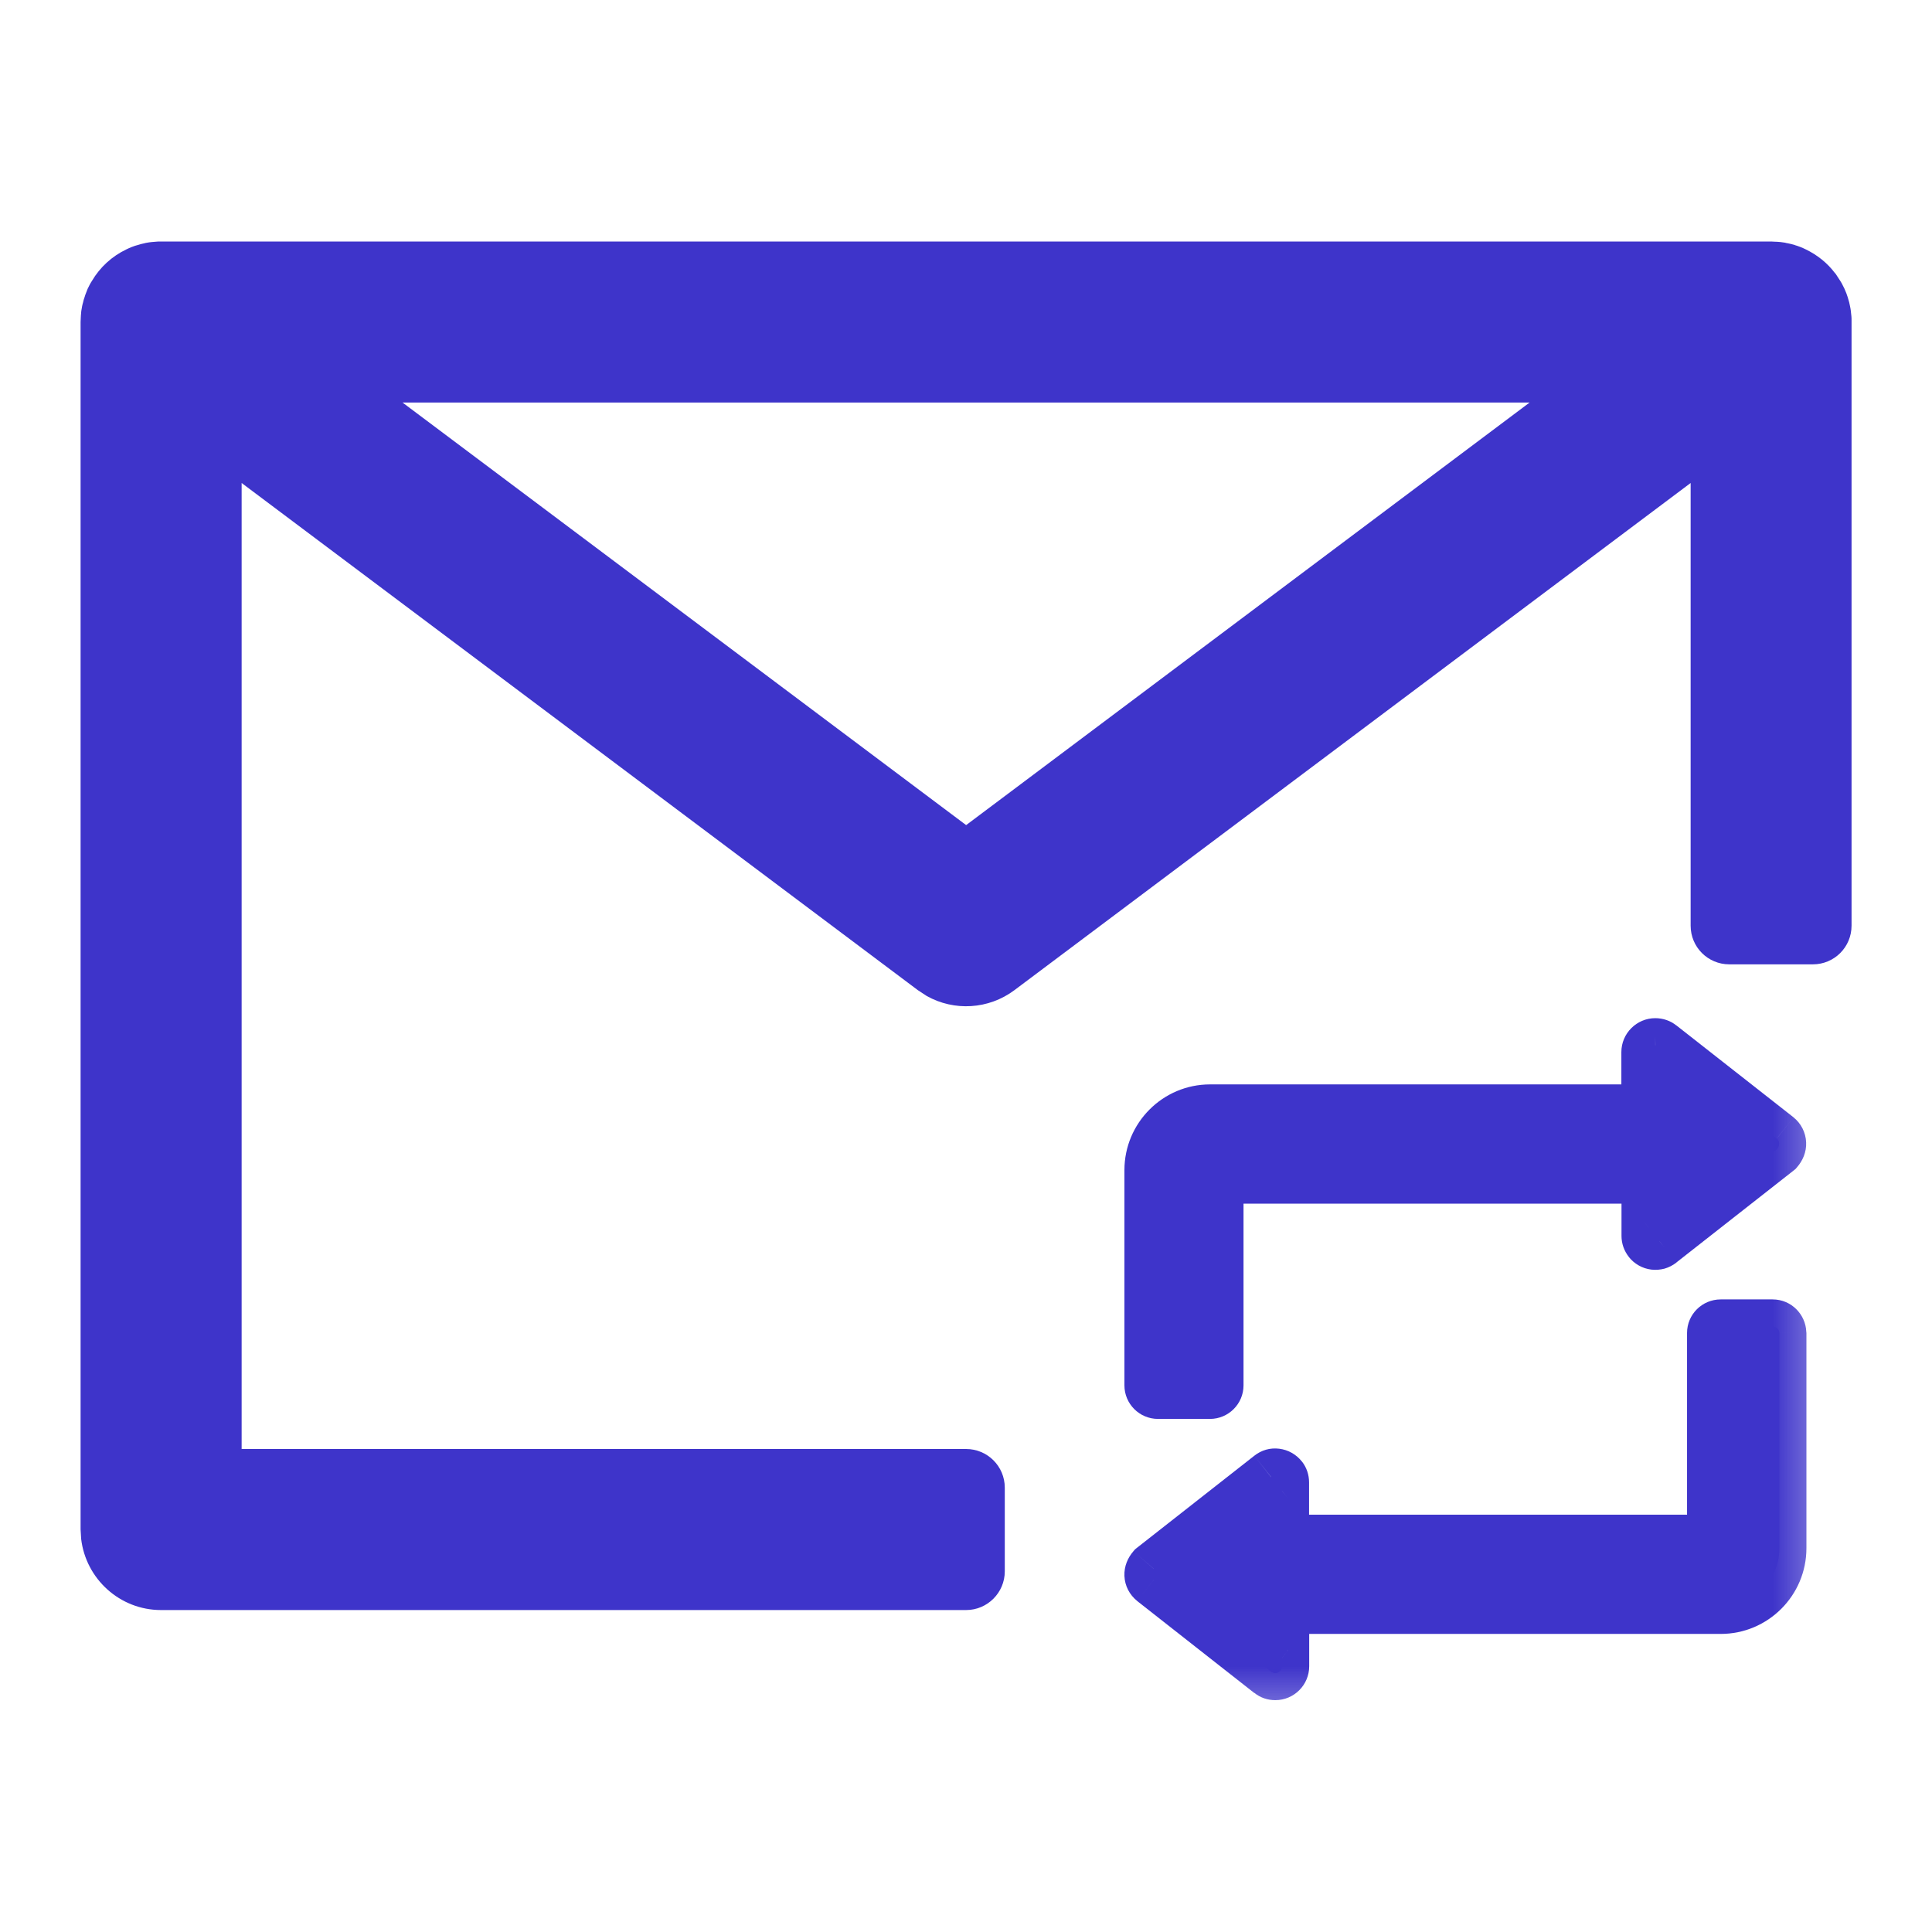 <svg xmlns="http://www.w3.org/2000/svg" width="14" height="14" viewBox="0 0 14 14" fill="none">
  <path fill-rule="evenodd" clip-rule="evenodd" d="M12.864 1.751C12.873 1.751 12.881 1.752 12.89 1.753L12.834 1.75H1.167L1.148 1.75C1.136 1.751 1.123 1.752 1.111 1.753L1.099 1.754C1.087 1.755 1.075 1.757 1.064 1.759C1.058 1.76 1.052 1.761 1.046 1.763C1.031 1.766 1.015 1.77 1 1.775C0.993 1.777 0.986 1.779 0.979 1.781C0.964 1.786 0.949 1.792 0.935 1.798C0.929 1.801 0.923 1.804 0.916 1.807C0.811 1.857 0.724 1.937 0.666 2.036C0.661 2.043 0.657 2.051 0.652 2.059C0.646 2.07 0.641 2.082 0.635 2.093C0.631 2.104 0.627 2.114 0.623 2.124C0.619 2.133 0.616 2.143 0.613 2.153C0.608 2.165 0.605 2.178 0.602 2.191C0.599 2.2 0.597 2.21 0.595 2.219C0.593 2.231 0.591 2.242 0.589 2.254C0.588 2.265 0.587 2.277 0.586 2.288L0.584 2.333V11.083L0.588 11.151C0.622 11.441 0.868 11.667 1.167 11.667H7.001C7.155 11.667 7.281 11.541 7.281 11.387V10.78C7.281 10.625 7.155 10.5 7.001 10.5H1.751L1.751 3.5L6.651 7.175L6.715 7.217C6.914 7.329 7.164 7.315 7.351 7.175L12.251 3.5L12.251 6.708C12.251 6.863 12.376 6.988 12.531 6.988H13.137C13.292 6.988 13.417 6.863 13.417 6.708V2.333L13.417 2.321C13.417 2.311 13.417 2.302 13.416 2.292L13.413 2.265C13.413 2.262 13.412 2.258 13.412 2.254C13.41 2.242 13.409 2.231 13.406 2.219C13.404 2.21 13.402 2.2 13.4 2.191C13.396 2.178 13.393 2.165 13.389 2.153C13.386 2.143 13.382 2.133 13.379 2.124C13.375 2.114 13.37 2.104 13.366 2.093C13.361 2.082 13.355 2.07 13.349 2.059C13.345 2.051 13.34 2.043 13.335 2.035L13.301 1.983C13.299 1.981 13.297 1.979 13.296 1.978C13.241 1.905 13.168 1.847 13.085 1.807C13.079 1.804 13.072 1.801 13.066 1.798C13.052 1.792 13.037 1.786 13.022 1.781C13.015 1.779 13.008 1.777 13.001 1.774C12.986 1.77 12.971 1.766 12.955 1.763C12.95 1.762 12.945 1.761 12.939 1.76L12.938 1.759C12.914 1.755 12.889 1.752 12.864 1.751ZM2.917 2.917H11.084L7.001 5.979L2.917 2.917Z" fill="#3E34CA"/>
  <mask id="path-2-outside-1_2105_398888" maskUnits="userSpaceOnUse" x="7.344" y="6.574" width="6" height="6" fill="black">
    <rect fill="white" x="7.344" y="6.574" width="6" height="6"/>
    <path d="M8.391 10.086H8.768C8.794 10.086 8.815 10.065 8.815 10.039V8.526H11.946V8.956C11.946 8.967 11.95 8.978 11.957 8.987C11.961 8.992 11.966 8.996 11.971 9C11.977 9.003 11.983 9.005 11.99 9.006C11.996 9.006 12.003 9.006 12.009 9.004C12.015 9.002 12.021 8.999 12.026 8.995L12.875 8.329C12.9 8.299 12.896 8.268 12.875 8.251L12.026 7.585C12.017 7.578 12.006 7.574 11.995 7.574C11.968 7.574 11.945 7.596 11.945 7.624V8.054H8.768C8.534 8.054 8.344 8.245 8.344 8.479V10.039C8.344 10.065 8.365 10.086 8.391 10.086ZM12.845 9.612H12.469C12.442 9.612 12.421 9.633 12.421 9.659V11.172H9.29V10.742C9.29 10.73 9.287 10.72 9.28 10.711C9.276 10.706 9.271 10.702 9.265 10.698C9.259 10.695 9.253 10.693 9.247 10.692C9.24 10.692 9.234 10.692 9.227 10.694C9.221 10.696 9.215 10.699 9.21 10.703L8.362 11.369C8.336 11.399 8.34 11.43 8.362 11.447L9.21 12.113C9.219 12.12 9.23 12.124 9.241 12.124C9.268 12.124 9.291 12.101 9.291 12.074V11.644H12.469C12.703 11.644 12.894 11.453 12.894 11.219V9.659C12.893 9.633 12.871 9.612 12.845 9.612Z"/>
  </mask>
  <path d="M8.391 10.086H8.768C8.794 10.086 8.815 10.065 8.815 10.039V8.526H11.946V8.956C11.946 8.967 11.95 8.978 11.957 8.987C11.961 8.992 11.966 8.996 11.971 9C11.977 9.003 11.983 9.005 11.99 9.006C11.996 9.006 12.003 9.006 12.009 9.004C12.015 9.002 12.021 8.999 12.026 8.995L12.875 8.329C12.9 8.299 12.896 8.268 12.875 8.251L12.026 7.585C12.017 7.578 12.006 7.574 11.995 7.574C11.968 7.574 11.945 7.596 11.945 7.624V8.054H8.768C8.534 8.054 8.344 8.245 8.344 8.479V10.039C8.344 10.065 8.365 10.086 8.391 10.086ZM12.845 9.612H12.469C12.442 9.612 12.421 9.633 12.421 9.659V11.172H9.29V10.742C9.29 10.73 9.287 10.72 9.28 10.711C9.276 10.706 9.271 10.702 9.265 10.698C9.259 10.695 9.253 10.693 9.247 10.692C9.24 10.692 9.234 10.692 9.227 10.694C9.221 10.696 9.215 10.699 9.21 10.703L8.362 11.369C8.336 11.399 8.34 11.43 8.362 11.447L9.21 12.113C9.219 12.12 9.23 12.124 9.241 12.124C9.268 12.124 9.291 12.101 9.291 12.074V11.644H12.469C12.703 11.644 12.894 11.453 12.894 11.219V9.659C12.893 9.633 12.871 9.612 12.845 9.612Z" fill="#3E34CA"/>
  <path d="M8.815 8.526V8.33H8.619V8.526H8.815ZM11.946 8.526H12.142V8.33H11.946V8.526ZM11.957 8.987L12.111 8.866L12.11 8.865L11.957 8.987ZM12.026 8.995L11.905 8.841L11.904 8.842L12.026 8.995ZM12.875 8.329L12.996 8.483L13.011 8.471L13.023 8.457L12.875 8.329ZM12.875 8.251L12.998 8.098L12.996 8.096L12.875 8.251ZM12.026 7.585L11.904 7.738L11.905 7.739L12.026 7.585ZM11.995 7.574V7.77L11.997 7.77L11.995 7.574ZM11.945 8.054V8.25H12.142V8.054H11.945ZM12.421 11.172V11.368H12.617V11.172H12.421ZM9.29 11.172H9.094V11.368H9.29V11.172ZM9.28 10.711L9.125 10.832L9.127 10.833L9.28 10.711ZM9.21 10.703L9.331 10.857L9.332 10.856L9.21 10.703ZM8.362 11.369L8.24 11.215L8.225 11.227L8.213 11.241L8.362 11.369ZM8.362 11.447L8.239 11.6L8.241 11.602L8.362 11.447ZM9.21 12.113L9.333 11.96L9.331 11.959L9.21 12.113ZM9.291 11.644V11.448H9.095V11.644H9.291ZM12.894 9.659H13.09L13.089 9.65L12.894 9.659ZM8.391 10.282H8.768V9.89H8.391V10.282ZM8.768 10.282C8.902 10.282 9.011 10.173 9.011 10.039H8.619C8.619 9.956 8.686 9.89 8.768 9.89V10.282ZM9.011 10.039V8.526H8.619V10.039H9.011ZM8.815 8.722H11.946V8.33H8.815V8.722ZM11.75 8.526V8.956H12.142V8.526H11.75ZM11.75 8.956C11.75 9.01 11.768 9.064 11.804 9.109L12.11 8.865C12.132 8.892 12.142 8.925 12.142 8.956H11.75ZM11.802 9.107C11.822 9.133 11.847 9.154 11.875 9.17L12.068 8.829C12.085 8.838 12.099 8.851 12.111 8.866L11.802 9.107ZM11.875 9.17C11.903 9.186 11.934 9.196 11.966 9.2L12.013 8.811C12.032 8.813 12.051 8.819 12.068 8.829L11.875 9.17ZM11.966 9.2C11.998 9.204 12.031 9.201 12.062 9.193L11.956 8.815C11.974 8.81 11.994 8.809 12.013 8.811L11.966 9.2ZM12.062 9.193C12.093 9.184 12.122 9.169 12.148 9.149L11.904 8.842C11.919 8.83 11.937 8.821 11.956 8.815L12.062 9.193ZM12.147 9.149L12.996 8.483L12.754 8.175L11.905 8.841L12.147 9.149ZM13.023 8.457C13.062 8.412 13.091 8.35 13.088 8.278C13.085 8.205 13.05 8.14 12.998 8.098L12.752 8.403C12.72 8.378 12.698 8.338 12.697 8.292C12.695 8.248 12.713 8.216 12.726 8.201L13.023 8.457ZM12.996 8.096L12.147 7.43L11.905 7.739L12.754 8.405L12.996 8.096ZM12.149 7.432C12.105 7.396 12.05 7.378 11.994 7.378L11.997 7.77C11.963 7.77 11.93 7.759 11.904 7.738L12.149 7.432ZM11.995 7.378C11.86 7.378 11.749 7.488 11.749 7.624H12.142C12.142 7.705 12.076 7.77 11.995 7.77V7.378ZM11.749 7.624V8.054H12.142V7.624H11.749ZM11.945 7.858H8.768V8.25H11.945V7.858ZM8.768 7.858C8.426 7.858 8.148 8.137 8.148 8.479H8.54C8.54 8.353 8.643 8.25 8.768 8.25V7.858ZM8.148 8.479V10.039H8.54V8.479H8.148ZM8.148 10.039C8.148 10.173 8.257 10.282 8.391 10.282V9.89C8.473 9.89 8.54 9.956 8.54 10.039H8.148ZM12.845 9.416H12.469V9.808H12.845V9.416ZM12.469 9.416C12.334 9.416 12.225 9.525 12.225 9.659H12.617C12.617 9.742 12.551 9.808 12.469 9.808V9.416ZM12.225 9.659V11.172H12.617V9.659H12.225ZM12.421 10.976H9.29V11.368H12.421V10.976ZM9.486 11.172V10.742H9.094V11.172H9.486ZM9.486 10.742C9.486 10.688 9.469 10.634 9.433 10.589L9.127 10.833C9.105 10.806 9.094 10.773 9.094 10.742H9.486ZM9.434 10.591C9.414 10.565 9.389 10.544 9.361 10.528L9.169 10.869C9.152 10.86 9.137 10.847 9.125 10.832L9.434 10.591ZM9.361 10.528C9.333 10.512 9.302 10.502 9.27 10.498L9.223 10.887C9.204 10.885 9.186 10.879 9.169 10.869L9.361 10.528ZM9.27 10.498C9.238 10.494 9.205 10.496 9.174 10.505L9.281 10.883C9.262 10.888 9.243 10.889 9.223 10.887L9.27 10.498ZM9.174 10.505C9.143 10.514 9.114 10.529 9.089 10.549L9.332 10.856C9.317 10.868 9.299 10.877 9.281 10.883L9.174 10.505ZM9.089 10.549L8.24 11.215L8.483 11.523L9.331 10.857L9.089 10.549ZM8.213 11.241C8.174 11.286 8.145 11.348 8.148 11.42C8.151 11.493 8.186 11.557 8.239 11.6L8.484 11.295C8.516 11.32 8.538 11.36 8.54 11.406C8.542 11.45 8.523 11.482 8.51 11.497L8.213 11.241ZM8.241 11.602L9.089 12.268L9.331 11.959L8.482 11.293L8.241 11.602ZM9.088 12.266C9.133 12.303 9.187 12.32 9.241 12.32V11.928C9.272 11.928 9.305 11.938 9.333 11.96L9.088 12.266ZM9.241 12.32C9.377 12.32 9.487 12.21 9.487 12.074H9.095C9.095 11.993 9.16 11.928 9.241 11.928V12.32ZM9.487 12.074V11.644H9.095V12.074H9.487ZM9.291 11.84H12.469V11.448H9.291V11.84ZM12.469 11.84C12.812 11.84 13.09 11.561 13.09 11.219H12.698C12.698 11.345 12.595 11.448 12.469 11.448V11.84ZM13.09 11.219V9.659H12.698V11.219H13.09ZM13.089 9.65C13.084 9.525 12.981 9.416 12.845 9.416V9.808C12.761 9.808 12.701 9.742 12.698 9.668L13.089 9.65Z" fill="#3E34CA" mask="url(#path-2-outside-1_2105_398888)"/>
</svg>